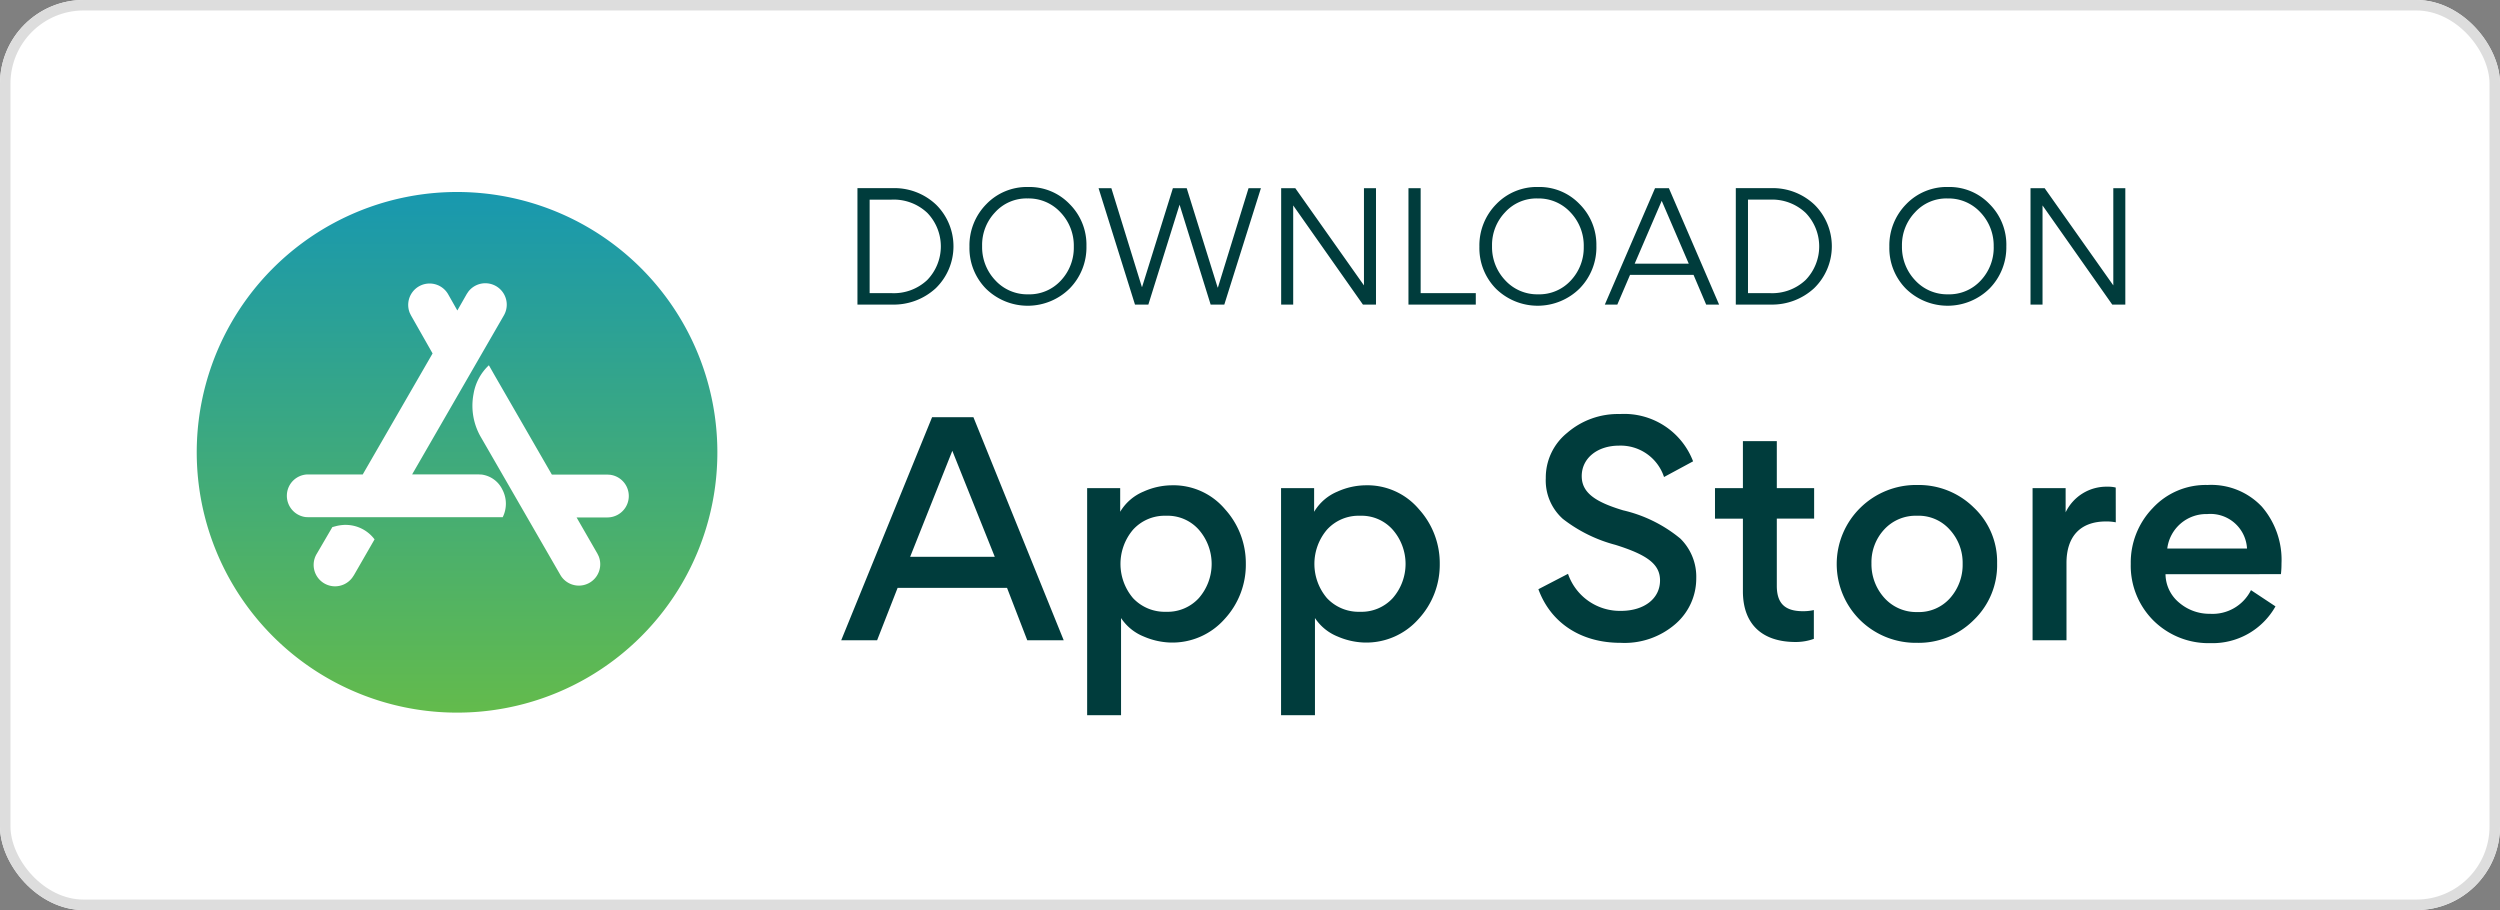 <svg id="Group_46818" data-name="Group 46818" xmlns="http://www.w3.org/2000/svg" xmlns:xlink="http://www.w3.org/1999/xlink" width="239" height="87" viewBox="0 0 239 87">
  <rect x="0" y="0" width="239" height="87" fill="#808080" stroke="none"/>
  <defs>
    <linearGradient id="linear-gradient" x1="0.5" x2="0.5" y2="1" gradientUnits="objectBoundingBox">
      <stop offset="0" stop-color="#1898af"/>
      <stop offset="1" stop-color="#63bb4c"/>
    </linearGradient>
  </defs>
  <g id="Rectangle_20229" data-name="Rectangle 20229" fill="#fff" stroke="#ddd" stroke-width="1">
    <rect width="239" height="87" rx="8" stroke="none"/>
    <rect x="0.5" y="0.5" width="238" height="86" rx="7.5" fill="none"/>
  </g>
  <g id="Group_49468" data-name="Group 49468" transform="translate(18.859 17.877)">
    <path id="Path_116866" data-name="Path 116866" d="M52.091,76.72A24.886,24.886,0,1,1,76.951,51.833,24.873,24.873,0,0,1,52.091,76.72ZM41.468,58.769a4.1,4.1,0,0,0-.952.115l-.373.1-1.477,2.531A2.047,2.047,0,0,0,42.06,63.8l.154-.231,1.964-3.412a3.445,3.445,0,0,0-2.735-1.384ZM55.1,43.521a4.839,4.839,0,0,0-1.459,2.737,5.978,5.978,0,0,0,.746,4.2l7.558,13.105a2.043,2.043,0,0,0,3.657-1.8l-.122-.249L63.492,58.06H66.45a2.048,2.048,0,0,0,.249-4.079l-.249-.015H61.13l-5.454-9.457-.569-1ZM37.821,53.949a2.033,2.033,0,0,0-2.026,2.043,2.051,2.051,0,0,0,1.787,2.033l.249.012h18.6a2.889,2.889,0,0,0-.042-2.655,2.571,2.571,0,0,0-1.971-1.421l-.3-.015H47.77l8.771-15.2a2.048,2.048,0,0,0-3.394-2.277l-.154.229-.9,1.578L51.2,36.7a2.045,2.045,0,0,0-3.659,1.8l.122.249,2.063,3.633L43.049,53.949Z" transform="translate(-27.23 -26.47)" fill="url(#linear-gradient)"/>
    <path id="Path_116867" data-name="Path 116867" d="M55.83,58.435h3.432l1.961-5.011H71.682l1.934,5.011H77.1L68.468,37.109H64.518ZM66.452,40.323l4.058,10.132H62.421ZM94.511,51.109a7.684,7.684,0,0,0-1.988-5.2,6.452,6.452,0,0,0-5.148-2.288,6.686,6.686,0,0,0-2.642.6A4.68,4.68,0,0,0,82.5,46.152V43.891H79.341V65.6h3.241V56.311a4.708,4.708,0,0,0,2.179,1.77,6.952,6.952,0,0,0,2.533.572,6.665,6.665,0,0,0,5.175-2.233A7.634,7.634,0,0,0,94.511,51.109ZM83.726,47.868a4.077,4.077,0,0,1,3.16-1.335,3.981,3.981,0,0,1,3.132,1.335,4.97,4.97,0,0,1,0,6.537,4.05,4.05,0,0,1-3.132,1.307,4.15,4.15,0,0,1-3.16-1.307,5.056,5.056,0,0,1,0-6.537Zm29.325,3.241a7.684,7.684,0,0,0-1.988-5.2,6.452,6.452,0,0,0-5.148-2.288,6.687,6.687,0,0,0-2.642.6,4.68,4.68,0,0,0-2.233,1.934V43.891H97.879V65.6h3.241V56.311a4.707,4.707,0,0,0,2.179,1.77,6.951,6.951,0,0,0,2.533.572,6.665,6.665,0,0,0,5.175-2.233A7.634,7.634,0,0,0,113.05,51.109Zm-10.786-3.241a4.077,4.077,0,0,1,3.159-1.335,3.981,3.981,0,0,1,3.132,1.335,4.97,4.97,0,0,1,0,6.537,4.05,4.05,0,0,1-3.132,1.307,4.149,4.149,0,0,1-3.159-1.307,5.056,5.056,0,0,1,0-6.537ZM130.327,58.68a7.422,7.422,0,0,0,5.284-1.825,5.75,5.75,0,0,0,1.961-4.331,5.109,5.109,0,0,0-1.525-3.813,13.329,13.329,0,0,0-5.475-2.7c-2.615-.79-3.949-1.662-3.949-3.268,0-1.716,1.5-2.914,3.568-2.914a4.366,4.366,0,0,1,4.3,3l2.778-1.5a7.045,7.045,0,0,0-7-4.521,7.418,7.418,0,0,0-5.039,1.8,5.493,5.493,0,0,0-2.043,4.33,4.922,4.922,0,0,0,1.634,3.895,13.968,13.968,0,0,0,5.012,2.478c3.05.953,4.276,1.852,4.276,3.4,0,1.77-1.552,2.914-3.731,2.914a5.242,5.242,0,0,1-5.066-3.541l-2.833,1.471C123.681,56.828,126.6,58.68,130.327,58.68Zm18.514-11.875V43.891h-3.568V39.4h-3.241v4.494h-2.669v2.914h2.669v6.945c0,3.16,1.852,4.848,5.039,4.848a5.085,5.085,0,0,0,1.743-.3V55.548a4.611,4.611,0,0,1-1.035.109c-1.662,0-2.506-.681-2.506-2.424V46.806Zm9.867-3.214a7.591,7.591,0,0,0-5.448,2.179,7.532,7.532,0,0,0-.028,10.731,7.591,7.591,0,0,0,5.448,2.179A7.435,7.435,0,0,0,164.1,56.5a7.274,7.274,0,0,0,2.234-5.42,7.1,7.1,0,0,0-2.234-5.338A7.483,7.483,0,0,0,158.707,43.592Zm-3.188,4.276a4.079,4.079,0,0,1,3.16-1.335,3.98,3.98,0,0,1,3.132,1.335,4.682,4.682,0,0,1,1.227,3.268,4.79,4.79,0,0,1-1.2,3.268,3.983,3.983,0,0,1-3.132,1.335,4.1,4.1,0,0,1-3.16-1.362,4.8,4.8,0,0,1-1.225-3.3A4.6,4.6,0,0,1,155.519,47.868Zm22.154-4.031a2.9,2.9,0,0,0-.79-.082,4.321,4.321,0,0,0-4,2.451V43.891h-3.16V58.435h3.242V51.054c0-2.533,1.309-3.977,3.786-3.977a4.677,4.677,0,0,1,.926.082Zm15.793,8.28a8.745,8.745,0,0,0,.054-1.008,7.791,7.791,0,0,0-1.879-5.447,6.649,6.649,0,0,0-5.2-2.07A6.894,6.894,0,0,0,181.21,45.8a7.492,7.492,0,0,0-2.1,5.338,7.4,7.4,0,0,0,2.178,5.42,7.476,7.476,0,0,0,5.448,2.152,6.9,6.9,0,0,0,6.21-3.514l-2.342-1.552a4.105,4.105,0,0,1-3.924,2.261,4.439,4.439,0,0,1-2.94-1.062,3.582,3.582,0,0,1-1.307-2.724Zm-7.026-5.747a3.5,3.5,0,0,1,3.784,3.3H182.6A3.761,3.761,0,0,1,186.441,46.37Z" transform="translate(5.731 -15.103)" fill="#003c3c"/>
    <path id="Path_116868" data-name="Path 116868" d="M56.55,37.966h3.311A5.929,5.929,0,0,0,64.039,36.4a5.593,5.593,0,0,0,.043-7.972,5.791,5.791,0,0,0-4.221-1.592H56.55Zm1.165-10.032H59.8A4.669,4.669,0,0,1,63.229,29.2a4.616,4.616,0,0,1-.014,6.423,4.66,4.66,0,0,1-3.4,1.25h-2.1Zm20.727,4.433a5.487,5.487,0,0,0-1.606-4.007,5.306,5.306,0,0,0-3.965-1.634,5.369,5.369,0,0,0-4.007,1.648,5.618,5.618,0,0,0-1.606,4.064,5.53,5.53,0,0,0,1.591,4.021,5.7,5.7,0,0,0,7.986-.028A5.618,5.618,0,0,0,78.442,32.367Zm-1.208.071A4.579,4.579,0,0,1,76,35.664a4.09,4.09,0,0,1-3.126,1.322,4.147,4.147,0,0,1-3.155-1.35,4.608,4.608,0,0,1-1.25-3.268A4.521,4.521,0,0,1,69.7,29.155a4.053,4.053,0,0,1,3.126-1.336,4.147,4.147,0,0,1,3.155,1.35A4.608,4.608,0,0,1,77.234,32.438Zm2.366-5.6,3.482,11.127h1.279l2.984-9.549,2.97,9.549h1.307l3.5-11.127H93.939l-2.927,9.493h-.028l-2.956-9.493H86.706l-2.941,9.436h-.028l-2.913-9.436Zm26.523,0h-1.151v9.294l-6.565-9.294h-1.35V37.966h1.151V28.487l6.665,9.478h1.25Zm4.269,0h-1.165V37.966h6.437V36.871h-5.272Zm16.8,5.528a5.487,5.487,0,0,0-1.606-4.007,5.306,5.306,0,0,0-3.965-1.634,5.369,5.369,0,0,0-4.007,1.648,5.618,5.618,0,0,0-1.606,4.064,5.531,5.531,0,0,0,1.592,4.021,5.7,5.7,0,0,0,7.986-.028A5.618,5.618,0,0,0,127.193,32.367Zm-1.208.071a4.579,4.579,0,0,1-1.236,3.226,4.09,4.09,0,0,1-3.126,1.322,4.147,4.147,0,0,1-3.155-1.35,4.608,4.608,0,0,1-1.25-3.268,4.521,4.521,0,0,1,1.236-3.211,4.053,4.053,0,0,1,3.126-1.336,4.147,4.147,0,0,1,3.155,1.35A4.608,4.608,0,0,1,125.985,32.438Zm4.427,2.686h6.068l1.208,2.842h1.236l-4.8-11.127H132.8L128,37.966h1.194Zm.441-1.066,2.586-6.011,2.586,6.011Zm9.668,3.908h3.311A5.929,5.929,0,0,0,148.01,36.4a5.593,5.593,0,0,0,.043-7.972,5.791,5.791,0,0,0-4.221-1.592h-3.311Zm1.165-10.032h2.089A4.669,4.669,0,0,1,147.2,29.2a4.616,4.616,0,0,1-.014,6.423,4.66,4.66,0,0,1-3.4,1.25h-2.1Zm24.7,4.433a5.488,5.488,0,0,0-1.606-4.007,5.306,5.306,0,0,0-3.965-1.634,5.37,5.37,0,0,0-4.008,1.648,5.619,5.619,0,0,0-1.606,4.064,5.524,5.524,0,0,0,1.593,4.021,5.7,5.7,0,0,0,7.986-.028A5.619,5.619,0,0,0,166.383,32.367Zm-1.208.071a4.58,4.58,0,0,1-1.238,3.226,4.091,4.091,0,0,1-3.126,1.322,4.149,4.149,0,0,1-3.156-1.35,4.613,4.613,0,0,1-1.251-3.268,4.521,4.521,0,0,1,1.238-3.211,4.054,4.054,0,0,1,3.126-1.336,4.149,4.149,0,0,1,3.156,1.35A4.613,4.613,0,0,1,165.175,32.438Zm12.582-5.6h-1.149v9.294l-6.565-9.294h-1.35V37.966h1.149V28.487l6.664,9.478h1.251Z" transform="translate(6.563 -26.725)" fill="#003c3c"/>
  </g>
</svg>
